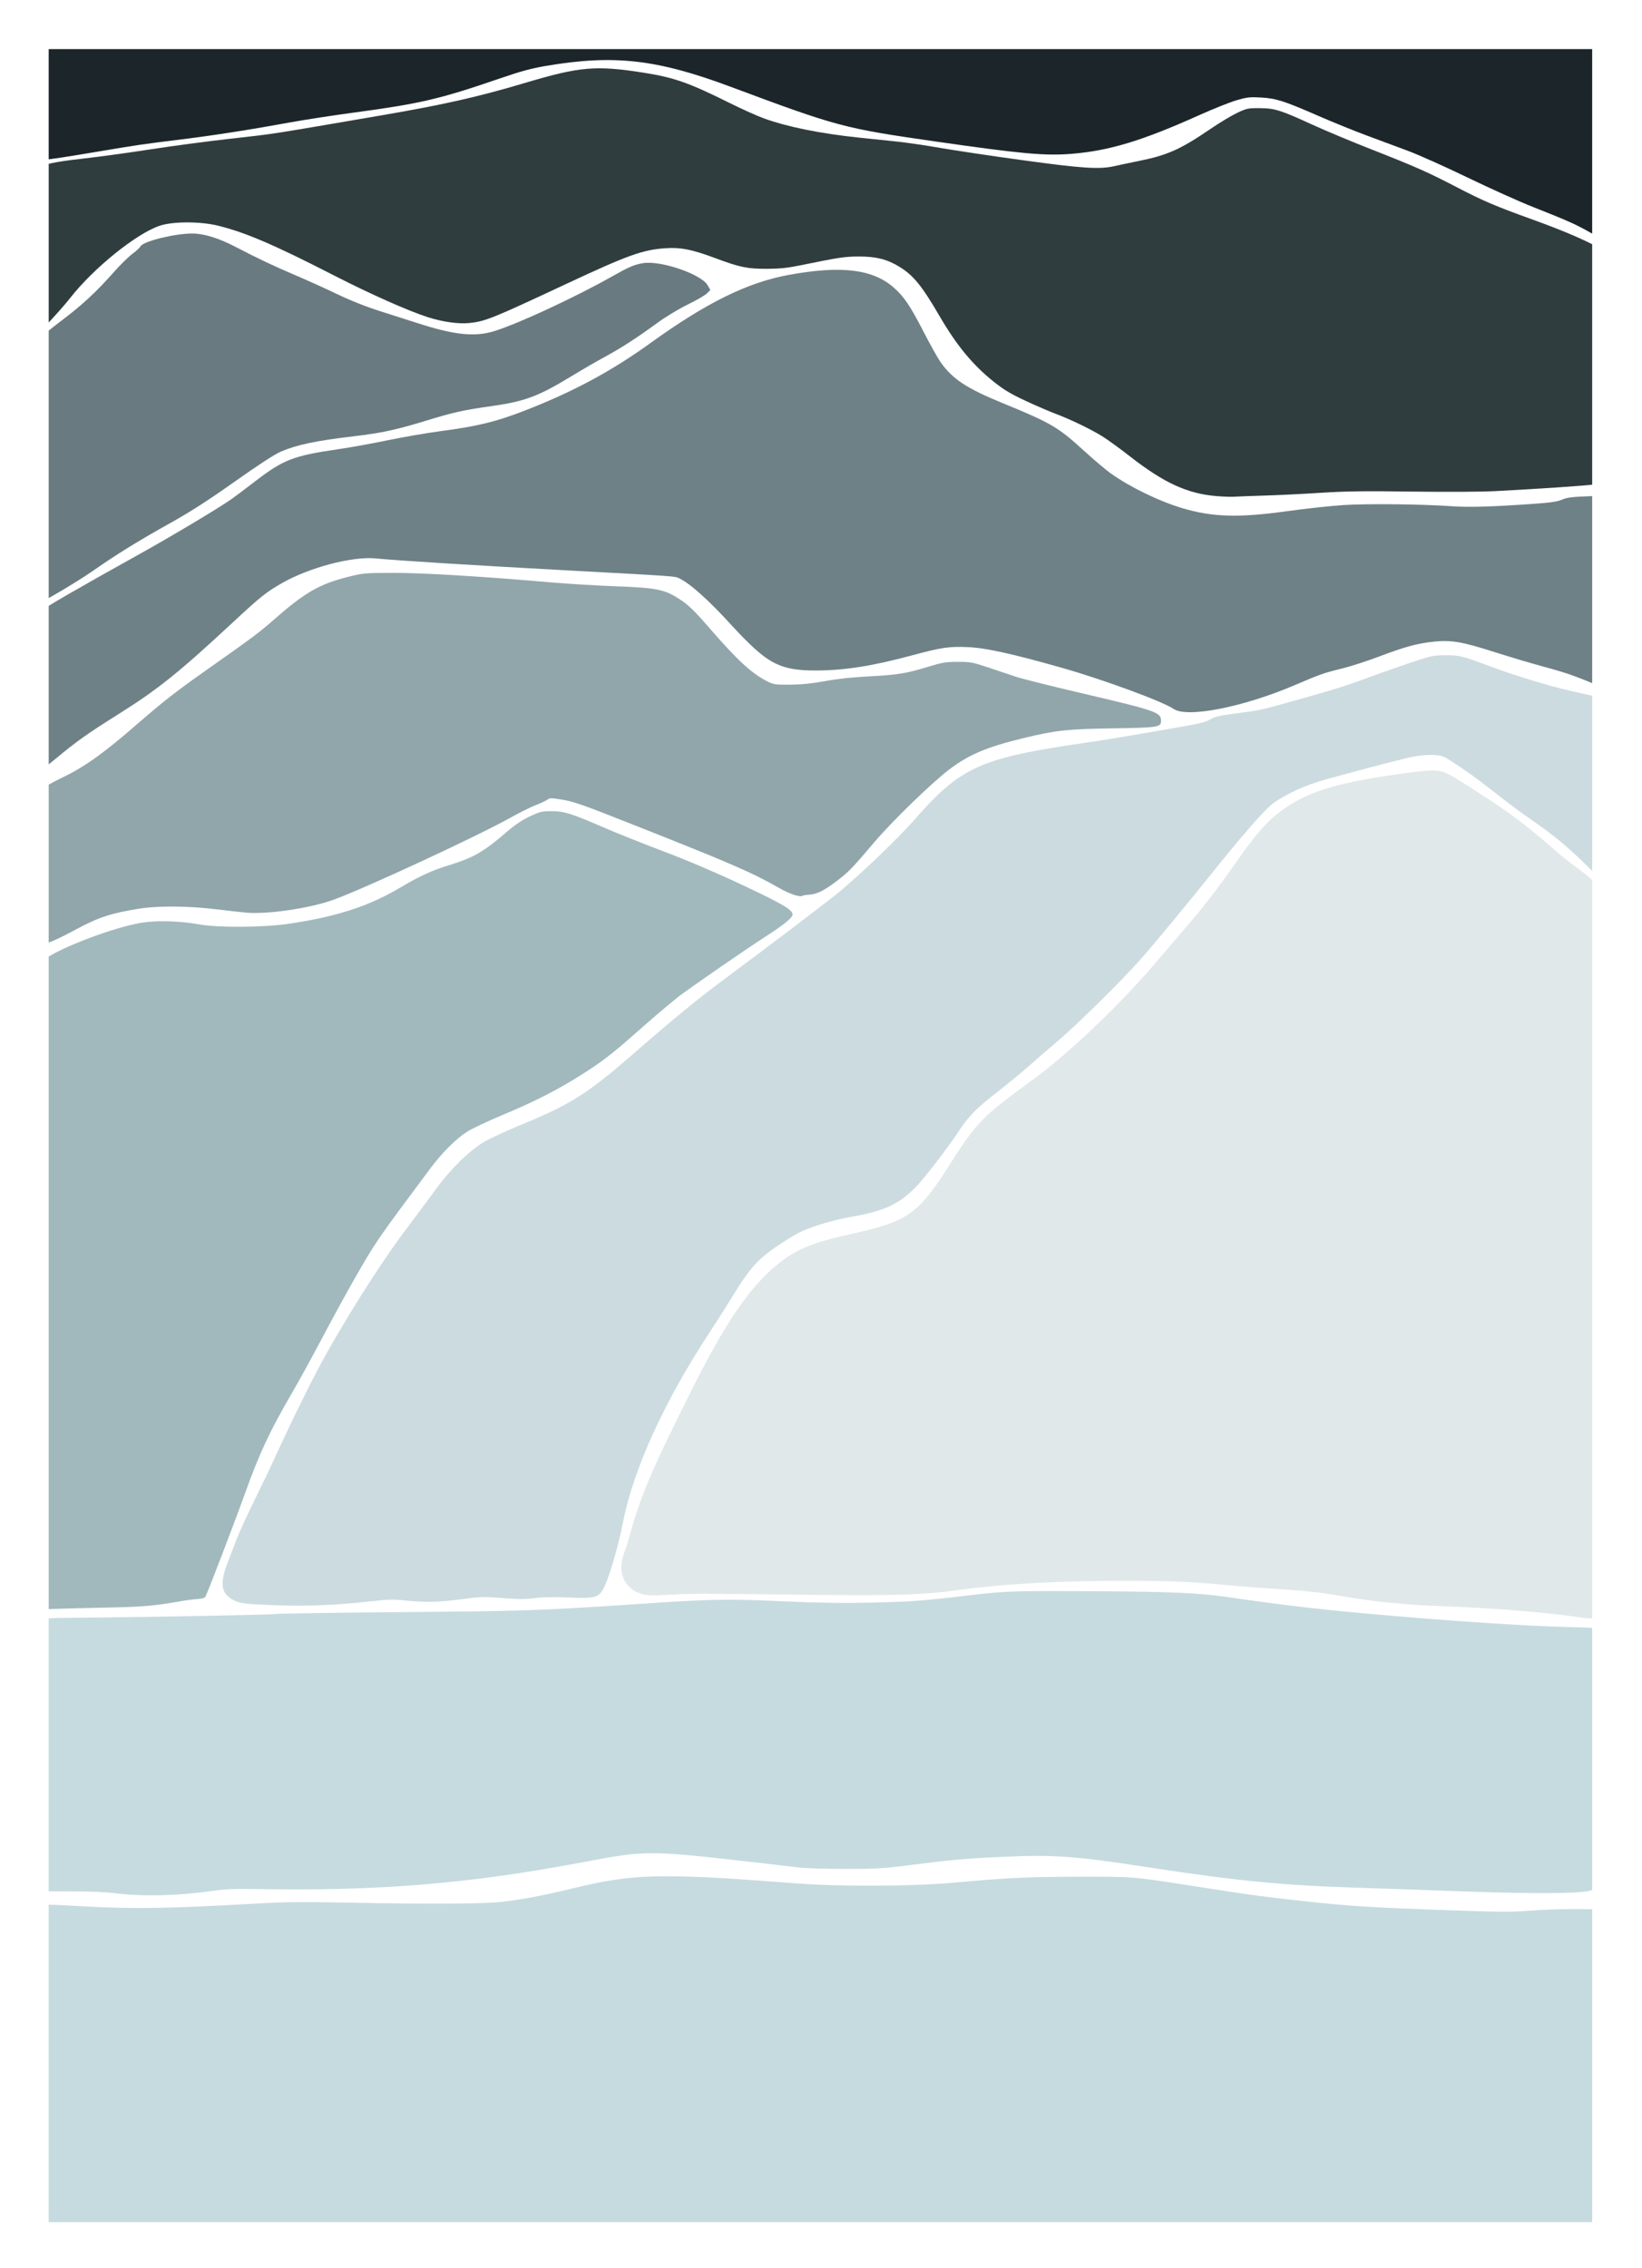 <?xml version='1.0' encoding='utf-8'?>
<svg xmlns="http://www.w3.org/2000/svg" width="1323.7mm" height="1828mm" version="1.1" viewBox="0 0 1323.7 1828"><defs><clipPath id="a"><path d="m-7317 2036.7h1323.7v1828h-1323.7z" fill="#fff" stop-color="#000000" stroke-linecap="square" stroke-width="8.7" style="paint-order:markers stroke fill"/></clipPath></defs><g transform="translate(1813.7 -2036.7)"><g transform="translate(5503.3)"><path d="m-7317 2036.7h1323.7v1828h-1323.7z" fill="#fff" stop-color="#000000" stroke-linecap="square" stroke-width="8.7" style="paint-order:markers stroke fill"/><g transform="matrix(.94 0 0 .958 -399.76 125.11)" clip-path="url(#a)" stroke-width="1.054"><path d="m-5979.9 2198.7c-1.267-0.298-7.564-3.492-13.99-7.096-13.175-7.391-20.28-10.518-50.17-22.083-11.544-4.467-36.731-15.585-55.972-24.708-19.24-9.123-42.328-19.269-51.306-22.546-8.98-3.277-24.984-9.112-35.566-12.967-10.581-3.854-29.21-11.273-41.394-16.487-29.454-12.602-36.062-14.668-49.208-15.387-9.476-0.518-11.926-0.24-20.99 2.374-5.644 1.628-20.104 7.301-32.132 12.606-48.578 21.424-76.738 29.787-109.08 32.395-22.668 1.828-43.091 0.012-116.84-10.397-79.065-11.158-83.854-12.413-176.08-46.164-62.788-22.979-99.62-27.066-157.42-17.468-13.192 2.191-22.032 4.536-40.229 10.674-51.352 17.32-67.941 21.124-124.96 28.657-18.062 2.386-42.448 6.064-54.189 8.172-35.231 6.326-66.492 11.106-95.46 14.596-30.505 3.675-37.234 4.644-69.964 10.07-59.106 9.799-63.694 9.882-72.296 1.299-2.892-2.885-2.914-3.063-2.8-22.031 0.14-18.023 0.826-31.604 4.532-86.261 1.669-24.603 3.204-31.169 7.415-31.75 1.383-0.19 2.514 0.089 2.514 0.622 0 0.532 3.804-0.287 8.454-1.82 8.35-2.753 8.839-2.785 39.937-2.605 18.621 0.102 44.824 1.103 64.134 2.435 28.442 1.962 43.623 2.267 117.77 2.369 55.275 0.077 91.462-0.329 103.2-1.154 28.564-2.007 190.58-2.481 454.77-1.33 157.39 0.685 265.8 0.684 310.18 0 56.701-0.88 77.562-0.761 123.6 0.703 122.01 3.881 119.44 3.696 131.37 9.497 3.097 1.507 7.21 4.552 9.138 6.767 3.424 3.933 3.498 4.274 3.176 14.48-0.328 10.555-0.95 17.515-4.405 49.977-2.212 20.742-1.704 37.324 1.742 56.851 3.28 18.593 4.9 35.074 4.654 47.353-0.14 5.864 0.14 10.968 0.522 11.343 1.281 1.193 0.716 5.121-1.047 7.295-0.937 1.156-1.712 3.639-1.712 5.517 0 5.387-3.643 7.675-9.885 6.206z" fill="#1c262a"/><path d="m-6315.8 2412.7c-24.786-2.057-44.875-11.133-73.96-33.413-7.984-6.116-18.226-13.446-22.763-16.288-9.58-6.003-28.221-14.875-41.152-19.583-4.962-1.807-16.369-6.637-25.348-10.733-12.764-5.823-18.74-9.331-27.401-16.087-17.874-13.94-31.874-30.524-46.318-54.868-15.359-25.886-22.565-34.598-34.64-41.884-10.456-6.309-19.866-8.675-34.482-8.671-12.18 0-17.699 0.813-50.142 7.36-11.157 2.252-17.857 2.953-28.568 2.992-17.141 0.064-23.442-1.186-44.073-8.728-20.58-7.524-29.882-9.398-42.799-8.623-19.794 1.188-32.598 5.683-85.918 30.159-63.006 28.923-69.221 31.387-82.665 32.783-9.32 0.968-22.853-0.861-35.511-4.799-16.786-5.223-49.968-19.69-81.009-35.32-50.683-25.52-75.696-36.05-99.117-41.728-15.13-3.668-38.52-3.7-49.841-0.064-19.961 6.403-56.802 35.486-77.053 60.826-9.937 12.435-35.339 38.705-40.094 41.466-2.327 1.352-5.87-1.053-7.23-4.91-2.394-6.777-3.68-25.369-3.391-49.008 0.371-30.474 0.317-45.979-0.221-65.514-0.634-23.029 0.923-25.177 23.566-32.32 11.32-3.571 17.17-4.57 45.822-7.818 10.902-1.236 33.99-4.4 51.306-7.03 17.316-2.631 46.964-6.506 65.884-8.611 42.583-4.74 30.4-2.895 132.6-20.08 51.911-8.729 81.694-15.342 121.6-27 47.62-13.911 60.853-15.019 102.47-8.578 25.426 3.934 38.53 8.463 72.445 25.03 10.584 5.171 24.031 11.118 29.883 13.217 20.127 7.218 48.8 12.915 82.054 16.302 9.301 0.946 23.73 2.42 32.068 3.273 8.336 0.853 25.238 3.28 37.559 5.393 12.321 2.113 44.066 6.758 70.547 10.324 51.316 6.908 65.908 7.831 78.662 4.973 3.74-0.838 13.358-2.827 21.375-4.421 24.242-4.819 35.44-9.761 61.25-27.03 7.678-5.138 17.868-11.15 22.646-13.36 8.153-3.773 9.331-4.014 19.24-3.952 12.981 0.077 17.687 1.525 45.113 13.836 11.141 5 33.897 14.342 50.57 20.758 37.649 14.489 48.558 19.226 73.093 31.74 23.066 11.765 33.084 15.961 65.665 27.499 28.549 10.111 48.827 18.831 61.902 26.619 15.095 8.993 14.814 8.517 15.401 25.948 0.274 8.185-0.14 35.104-0.827 59.821-0.73 24.716-1.645 58.096-2.041 74.177-0.813 33.034-1.309 35.283-7.71 35.053-2.069-0.077-8.222 0.406-13.674 1.064-9.901 1.198-44.923 3.519-84.539 5.604-12.452 0.655-41.862 0.828-72.298 0.423-40.674-0.54-56.863-0.329-78.126 1.024-14.752 0.939-36.266 1.98-47.81 2.316-11.544 0.335-23.35 0.77-26.237 0.966-2.885 0.196-9.981-0.04-15.768-0.517z" fill="#303d3f"/><path d="m-7343.8 2512.1c-0.14-0.148-0.274-15.864-0.441-34.923-0.247-28.846-0.716-37.464-2.852-51.437-3.255-21.309-4.487-63.212-2.449-83.216 1.902-18.674 6.123-35.817 11.162-45.326 5.469-10.324 12.948-17.724 32.627-32.282 17.596-13.017 29.844-24.181 44.872-40.901 5.239-5.829 12.24-12.575 15.56-14.992 3.318-2.417 6.503-5.314 7.078-6.439 2.119-4.153 29.278-10.745 44.263-10.745 10.127 0 22.738 3.826 37.483 11.372 18.729 9.585 33.289 16.344 51.633 23.969 9.441 3.924 25.299 10.964 35.24 15.645 11.715 5.516 24.843 10.611 37.314 14.484 10.583 3.286 24.708 7.711 31.389 9.834 32.069 10.189 49.574 11.939 66.561 6.652 21.207-6.599 69.3-28.545 100.49-45.855 14.276-7.923 18.796-9.834 26.356-11.146 14.96-2.595 50.194 9.169 55.615 18.569l2.305 3.999-2.865 2.831c-1.575 1.557-9.006 5.779-16.51 9.382-7.763 3.726-19.086 10.445-26.261 15.584-18.033 12.914-30.591 20.871-45.264 28.68-7.054 3.755-19.911 11.065-28.568 16.246-27.661 16.552-39.566 20.95-67.117 24.794-25.682 3.584-33.419 5.269-57.747 12.579-24.928 7.491-37.985 10.248-61.125 12.911-32.492 3.739-49.424 7.23-62.968 12.983-5.184 2.202-19.634 11.429-39.598 25.284-22.955 15.93-37.985 25.401-55.707 35.101-27.037 14.798-45.507 26.004-65.946 40.008-7.543 5.169-22.623 14.349-33.511 20.4-10.887 6.051-21.135 12.177-22.773 13.613-2.402 2.104-7.569 3.57-8.248 2.34z" fill="#697b80"/><path d="m-7337.3 2643.1c-2.862-2.286-3.299-3.77-5.337-18.138-1.226-8.607-2.683-26.126-3.248-38.93-0.564-12.805-1.392-24.122-1.839-25.15-1.212-2.774 1.514-19.667 4.263-26.489 3.476-8.628 11.197-18.522 19.134-24.519 6.437-4.864 28.59-17.433 86.213-48.917 27.78-15.179 68.35-38.998 78.127-45.87 3.848-2.705 12.244-8.895 18.658-13.755 25.526-19.346 33.599-22.461 72.749-28.067 10.281-1.472 29.339-4.853 42.353-7.512 13.012-2.66 33.367-6.101 45.232-7.647 32.002-4.171 47.51-7.887 72.297-17.32 41.258-15.702 74.396-33.165 107.67-56.74 47.965-33.982 83.303-51.058 118.84-57.427 45.189-8.098 72.299-4.786 90.312 11.034 8.639 7.588 13.75 15.082 25.399 37.245 5.515 10.49 11.942 21.754 14.284 25.031 10.177 14.238 22.278 22.108 52.971 34.452 41.852 16.831 47.708 20.18 69.792 39.931 8.669 7.753 19.163 16.466 23.321 19.363 16.646 11.597 41.298 23.329 61.373 29.206 25.92 7.588 48.536 8.203 90.364 2.454 15.164-2.084 36.678-4.363 47.81-5.065 20.826-1.314 66.885-0.814 93.701 1.018 14.15 0.967 34.301 0.367 69.38-2.062 14.704-1.018 20.466-1.857 24.434-3.555 4.333-1.854 8.587-2.344 25.654-2.951 11.254-0.4 21.36-0.301 22.46 0.222 2.782 1.321 4.066 6.98 4.873 21.488 0.387 6.849 2.042 22.686 3.692 35.193 2.899 21.977 2.975 24.103 2.257 63.348-0.414 22.334-0.992 41.43-1.295 42.436-0.301 1.005-2.335 2.373-4.505 3.038-3.634 1.114-5.133 0.721-18.893-4.94-23.523-9.679-30.608-12.122-50.22-17.317-10.101-2.675-29.122-8.23-42.269-12.344-27.677-8.66-37.002-10.211-52.021-8.65-14.109 1.466-24.512 4.249-46.727 12.496-10.379 3.854-24.859 8.431-32.18 10.171-14.982 3.563-18.73 4.854-39.318 13.534-44.614 18.812-93.282 28.23-104.85 20.289-8.788-6.034-60.173-24.594-95.038-34.328-42.876-11.97-65.829-16.942-81.241-17.597-16.085-0.684-22.566 0.244-47.293 6.775-34.604 9.139-57.893 12.773-82.618 12.889-25.079 0.115-36.471-3.826-52.928-18.322-4.739-4.174-13.351-12.706-19.139-18.96-19.933-21.539-36.055-35.762-45.708-40.32-3.626-1.713-3.282-1.688-89.204-6.249-88.236-4.684-150.05-8.451-170.95-10.42-20.147-1.897-56.877 7.587-80.445 20.771-13.432 7.515-18.583 11.551-41.867 32.806-46.181 42.16-64.79 56.803-98.532 77.535-26.173 16.081-36.154 23.041-53.998 37.648-14.69 12.026-20.028 13.917-25.948 9.187z" fill="#6e8186"/><path d="m-7333.8 2789.3c-4.606-1.971-6.942-4.526-10.091-11.037-3.583-7.403-4.172-26.182-1.638-52.197 1.526-15.668 1.653-21.142 0.606-26.487-3.932-20.137 8.163-35.407 39.724-50.151 18.657-8.715 35.327-20.376 63.516-44.426 23.318-19.895 33.001-27.31 60.635-46.432 40.611-28.103 44.026-30.611 57.72-42.379 26.013-22.354 38.608-29.474 62.671-35.425 13.33-3.297 14.41-3.392 39.361-3.446 25.285-0.051 74.095 2.839 136.43 8.09 14.109 1.188 38.51 2.623 54.222 3.187 34.91 1.254 41.765 2.605 54.562 10.754 7.67 4.884 12.654 9.593 25.333 23.936 24.744 27.992 36.837 38.876 50.703 45.632 4.728 2.303 6.633 2.543 19.24 2.421 9.871-0.089 18.631-0.977 29.735-2.995 10.386-1.887 23.083-3.231 37.315-3.949 24.501-1.237 32.372-2.493 51.306-8.185 11.785-3.543 14.822-4.034 25.07-4.051 10.767-0.015 12.734 0.334 25.654 4.576 7.696 2.527 18.452 6.055 23.904 7.841 5.451 1.785 30.114 7.876 54.805 13.535 65.881 15.098 69.964 16.476 69.964 23.61 0 5.428-2.254 5.78-40.812 6.363-39.84 0.602-49.372 1.624-77.544 8.318-31.304 7.436-47.003 14.012-63.873 26.749-15.355 11.594-49.034 43.739-63.885 60.977-18.461 21.426-21.964 24.96-32.415 32.703-10.595 7.85-16.676 10.797-23.043 11.169-2.701 0.157-5.467 0.606-6.148 0.996-2.167 1.243-10.919-1.632-19.351-6.359-23.598-13.226-41.061-20.666-124.78-53.162-45.627-17.709-51.57-19.754-62.58-21.528-8.341-1.344-9.971-1.351-11.524-0.051-0.992 0.835-5.53 2.944-10.076 4.685-4.547 1.742-14.225 6.451-21.508 10.465-28.318 15.61-128.85 61.289-153.27 69.64-20.31 6.946-55.595 11.978-73.373 10.462-4.489-0.383-16.558-1.695-26.82-2.915-23.409-2.785-49.174-2.962-65.3-0.45-24.032 3.745-34.935 7.255-54.263 17.472-24.22 12.803-32.565 15.304-40.188 12.041z" fill="#91a6ab"/><path d="m-7138.1 3345.1c-11.522-0.636-15.307-1.276-19.805-3.355-11.19-5.172-12.741-13.884-5.661-31.807 2.354-5.956 5.88-14.971 7.838-20.033 1.957-5.062 8.814-19.681 15.238-32.486 6.422-12.805 15.002-30.467 19.065-39.25 9.498-20.531 25.542-52.76 35.097-70.495 19.533-36.262 52.831-88.26 74.932-117.01 8.743-11.373 20.598-27.014 26.345-34.756 12.799-17.24 28.937-32.737 41.674-40.016 4.987-2.85 18.385-8.963 29.772-13.583 46.311-18.791 58.19-26.288 104.59-66.005 27.18-23.268 48.983-40.776 68.618-55.102 42.419-30.95 89.758-66.189 100.43-74.76 18.221-14.636 51.573-45.905 64.823-60.777 40.755-45.741 56.608-52.655 151.52-66.075 10.128-1.432 35.961-5.598 53.639-8.65 6.733-1.163 19.59-3.372 28.569-4.91 11.832-2.026 17.45-3.513 20.414-5.402 2.986-1.903 7.392-3.058 16.325-4.279 6.729-0.92 15.659-2.14 19.843-2.712 4.184-0.572 12.842-2.46 19.24-4.196 45.496-12.347 58.916-16.312 74.334-21.961 9.605-3.519 27.236-9.642 39.181-13.607 20.879-6.93 22.149-7.211 32.798-7.258 12.213-0.051 14.39 0.475 38.48 9.357 20.098 7.41 50.094 16.389 68.215 20.42 8.338 1.855 19.358 4.302 24.488 5.438 5.635 1.248 11.149 3.287 13.924 5.149 6.675 4.479 11.282 12.681 12.038 21.436 0.978 11.332-4.619 113.88-6.784 124.28-1.336 6.409-3.905 10.362-6.734 10.362-1.157 0-9.796-7.47-19.504-16.865-19.196-18.576-29.114-26.704-50.078-41.041-7.696-5.263-18.495-13.026-23.997-17.252-20.317-15.6-25.804-19.624-36.415-26.702-5.966-3.981-12.499-8.03-14.515-8.998-5.589-2.684-18.852-2.28-32.515 0.991-22.2 5.314-66.41 16.924-76.797 20.167-14.154 4.419-31.314 12.752-38.776 18.83-7.463 6.078-25.382 26.244-49.022 55.168-23.423 28.659-51.973 62.507-63.481 75.26-15.473 17.148-54.213 54.683-69.679 67.511-8.011 6.644-19.663 16.536-25.895 21.982s-18.044 14.988-26.248 21.206c-16.737 12.683-25.012 20.615-31.493 30.189-12.238 18.076-32.222 43.617-40.166 51.335-14.494 14.082-27.048 19.594-55.435 24.341-7.162 1.197-19.674 4.331-27.805 6.963-12.692 4.108-16.925 6.138-29.914 14.348-20.708 13.088-27.681 20.479-43.82 46.442-4.42 7.113-12.935 20.242-18.919 29.175-38.545 57.541-65.281 114.85-74.134 158.91-4.626 23.016-12.96 50.376-17.629 57.877-4.088 6.565-7.287 7.255-29.368 6.336-12.122-0.504-21.708-0.322-28.676 0.544-8.199 1.019-14.262 1.013-27.986-0.04-16.181-1.234-18.836-1.161-34.766 0.949-19.402 2.57-31.422 2.836-48.795 1.081-9.801-0.99-14.715-0.89-27.739 0.563-35.311 3.941-63.424 4.73-98.87 2.775z" fill="#ccdbdf"/><path d="m-7328.8 3348.4c-9.439-1.587-14.178-4.333-15-8.691-0.387-2.085-1.35-5.252-2.139-7.039-1.752-3.998-2.701-150.53-1.116-171.64 0.565-7.445 1.55-20.358 2.195-28.696 0.648-8.338 1.454-29.779 1.793-47.646 0.344-17.867 1.198-41.014 1.904-51.437 0.977-14.491 0.923-26.977-0.247-53.061-1.267-28.3-1.267-38.168 0-57.934 0.854-13.103 1.92-39.66 2.369-59.017 0.895-38.597 1.38-41.572 8.317-51.299 2.031-2.848 6.373-7.037 9.646-9.31 15.36-10.661 59.827-27.13 83.746-31.016 12.889-2.094 33.059-1.525 49.306 1.391 16.102 2.89 55.374 2.628 76.961-0.512 41.316-6.01 68.868-14.83 96.1-30.762 15.273-8.936 26.906-14.187 40.426-18.25 21.818-6.556 30.197-11.248 50.045-28.024 7.231-6.111 13.464-10.239 20.04-13.272 8.711-4.018 10.342-4.402 18.673-4.402 10.963 0 16.574 1.732 45.827 14.146 11.224 4.763 34.049 13.693 50.724 19.844 19.259 7.105 43.505 17.248 66.466 27.808 34.794 16 43.728 21.131 43.728 25.11 0 2.656-7.35 8.567-22.738 18.285-15.476 9.774-55.93 37.068-72.352 48.815-5.803 4.151-21.283 16.886-34.399 28.299-25.836 22.482-34.287 28.862-54.782 41.36-19.372 11.813-38.27 21.169-64.101 31.74-12.506 5.118-26.202 11.441-30.437 14.052-9.794 6.038-21.711 17.683-32.134 31.399-46.291 60.912-46.592 61.344-65.383 93.593-6.421 11.018-18.626 32.946-27.122 48.729-8.496 15.783-19.944 36.249-25.438 45.481-19.481 32.728-28.386 51.404-41.05 86.089-8.27 22.655-31.971 83.284-33.651 86.089-0.62 1.028-3.069 1.726-6.686 1.902-3.141 0.152-11.22 1.237-17.955 2.409-19.458 3.387-30.14 4.229-61.219 4.826-16.032 0.307-34.923 0.786-41.978 1.064-7.054 0.278-15.317 0.089-18.362-0.427z" fill="#a1b9bd"/><path d="m-5974.7 3148.9c0-9.715-0.344-12.892-1.295-12.004-0.909 0.84-1.047 4.859-0.452 13.211 0.468 6.602 1.047 12.004 1.295 12.004 0.247 0 0.457-5.945 0.457-13.211z"/><path d="m-6001.5 3356.3c-29.776-4.424-73.434-7.991-117.19-9.575-34.734-1.257-64.027-4.085-89.204-8.61-15.359-2.761-33.832-4.773-54.805-5.969-11.223-0.641-28.015-1.863-37.314-2.717-38.166-3.506-51.429-4.117-90.953-4.19-59.45-0.115-107.43 2.496-148.04 8.039-27.12 3.702-53.759 4.515-122.26 3.733-97.965-1.119-103.3-1.124-123.31-0.102-16.134 0.821-19.509 0.706-24.5-0.834-14.619-4.509-20.562-18.622-14.432-34.269 1.281-3.276 3.854-11.316 5.714-17.868 8.834-31.128 18.983-54.296 52.407-119.64 28.641-55.994 48.749-85.039 72.196-104.29 16.077-13.198 30.316-19.12 63.118-26.254 50.347-10.95 58.559-16.594 86.152-59.207 22.693-35.045 27.396-39.757 70.383-70.505 30.773-22.012 74.368-62.598 104.74-97.51 11.851-13.622 27.774-31.896 35.383-40.608 7.61-8.712 21.461-26.561 30.78-39.664 19.334-27.182 27.906-37.293 38.956-45.945 23.284-18.23 48.294-26.187 107.27-34.124 27.5-3.701 31.553-3.638 40.173 0.628 6.752 3.342 32.817 19.72 48.848 30.695 11.739 8.038 27.61 20.454 39.677 31.042 5.754 5.05 14.924 12.301 20.375 16.114 14.735 10.307 29.381 24.251 32.947 31.368 1.641 3.276 4.285 12.291 5.874 20.033 2.765 13.463 2.898 16.014 3.03 58.475 0.14 24.419 0.73 60.235 1.445 79.591 1.718 46.274 0.371 432.89-1.516 435-0.689 0.771-2.419 1.401-3.844 1.401-1.425 0-3.538 0.972-4.696 2.16-1.157 1.188-3.994 2.647-6.302 3.242-4.078 1.051-15.195 1.246-21.106 0.367z" fill="#e1e8ea"/><path d="m-7260.3 3588c-8.327-1.034-22.27-1.569-39.736-1.528-25.595 0.064-27.161-0.051-32.059-2.352-9.121-4.28-12.557-11.347-13.549-27.863-0.511-8.463-0.204-11.439 1.712-16.784 4.772-13.311 4.469-46.039-0.854-92.586-3.951-34.54-4.48-41.332-4.268-54.731 0.194-11.853 0.495-13.601 3.45-19.199 3.948-7.49 9.352-11.819 18.081-14.481 5.556-1.694 10.792-2.038 33.408-2.191 54.127-0.367 170.27-2.511 171.98-3.174 0.964-0.376 49.252-1.08 107.29-1.564 108.38-0.904 118.51-1.248 205.23-6.955 61.505-4.048 73.739-4.268 121.27-2.178 30.471 1.339 51.668 1.679 74.627 1.194 35.999-0.758 45.632-1.45 86.184-6.188 31.568-3.688 37.993-3.875 115.79-3.385 55.847 0.352 81.971 1.502 103.53 4.558 56.342 7.986 83.624 11.035 145.18 16.222 56.86 4.792 120.09 8.728 149.84 9.329 26.98 0.545 38.385 1.681 42.703 4.252 3.907 2.327 4.011 6.531 0.414 16.693-2.951 8.333-3.156 9.829-2.014 14.692 1.622 6.912 1.363 46.86-0.36 54.105-1.061 4.471-0.73 10.43 1.815 33.066 4.004 35.591 5.218 73.425 2.546 79.321-1.005 2.233-2.322 4.061-2.912 4.061-0.592 0-2.441 1.922-4.114 4.272-3.867 5.428-10.864 9.234-21.196 11.533-10.678 2.375-53.623 2.384-117.17 0.024-25.332-0.941-62.851-2.225-83.373-2.854-61.946-1.898-101.75-5.718-175.49-16.843-63.63-9.6-81.888-10.965-123.02-9.195-34.314 1.476-46.05 2.47-81.043 6.864-24.888 3.126-30.185 3.441-57.72 3.442-17.254 2e-4 -34.84-0.567-40.813-1.315-5.772-0.724-21.514-2.547-34.982-4.052-92.666-10.355-94.618-10.362-147.51-0.526-99.689 18.541-177.54 24.774-284.52 22.782-14.72-0.274-23.817 0.102-32.649 1.365-30.778 4.385-61.573 5.164-85.706 2.169z" fill="#c6dbdf"/><path d="m-6859.2 3919c-55.09-3.61-185.27-6.698-290.35-6.888-55.642-0.102-73.023 0.239-98.045 1.916-24.737 1.657-32.446 1.815-41.313 0.84-6.309-0.693-11.427-0.796-12.149-0.244-0.689 0.523-4.425 1.53-8.307 2.236-11.284 2.052-20.616-1.294-27.221-9.762-6.696-8.586-7.4-18.962-3.036-44.817 4.652-27.567 8.925-67.954 9.005-85.109 0-8.636-0.785-27.397-1.831-41.691-5.918-80.758-6.798-96.745-5.999-108.83 0.452-6.849 1.538-14.42 2.411-16.825 0.868-2.405 1.474-5.816 1.336-7.58-0.231-3.028 0.14-3.266 5.436-4.228 3.76-0.674 13.65-0.556 29.152 0.344 53.642 3.119 78.904 2.864 161.06-1.627 25.616-1.4 40.288-1.548 78.71-0.793 66.993 1.317 114.75 1.123 130.6-0.531 16.872-1.76 37.573-5.545 60.052-10.979 37.877-9.156 59.472-11.46 97.95-10.454 24.365 0.637 38.98 1.516 95.618 5.75 37.36 2.793 99.375 2.563 134.1-0.496 48.581-4.281 64.818-5.036 109.03-5.069 48.552-0.04 43.554-0.467 106.11 9.124 42.616 6.534 52.723 7.844 95.617 12.396 27.121 2.878 51.815 4.408 97.368 6.031 63.09 2.248 68.982 2.316 86.872 0.994 26.592-1.966 63.598-1.794 68.845 0.32 5.267 2.122 8.43 5.057 7.604 7.055-0.36 0.86-0.14 2.512 0.565 3.673 2.882 5.004 3.365 19.613 1.578 47.926-1.157 18.412-1.702 42.898-1.545 70.007 0.14 22.93 0 69.02-0.29 102.42-0.511 57.991-0.633 60.9-2.83 64.431-4.075 6.552-7.776 7.475-27.19 6.776-14.556-0.524-19.952-0.208-37.416 2.187-36.884 5.06-36.153 5.024-143.43 7.17-91.831 1.837-110.63 2.019-132.04 1.276-12.187-0.422-21.684-0.301-23.12 0.298-1.545 0.643-29.67 0.304-76.686-0.923-40.836-1.065-103.11-2.087-138.38-2.27-35.273-0.182-77.146-0.87-93.052-1.528-31.135-1.289-36.774-1.023-78.36 3.698-56.513 6.415-84.333 7.184-136.43 3.77z" fill="#c6dbdf"/></g></g></g></svg>